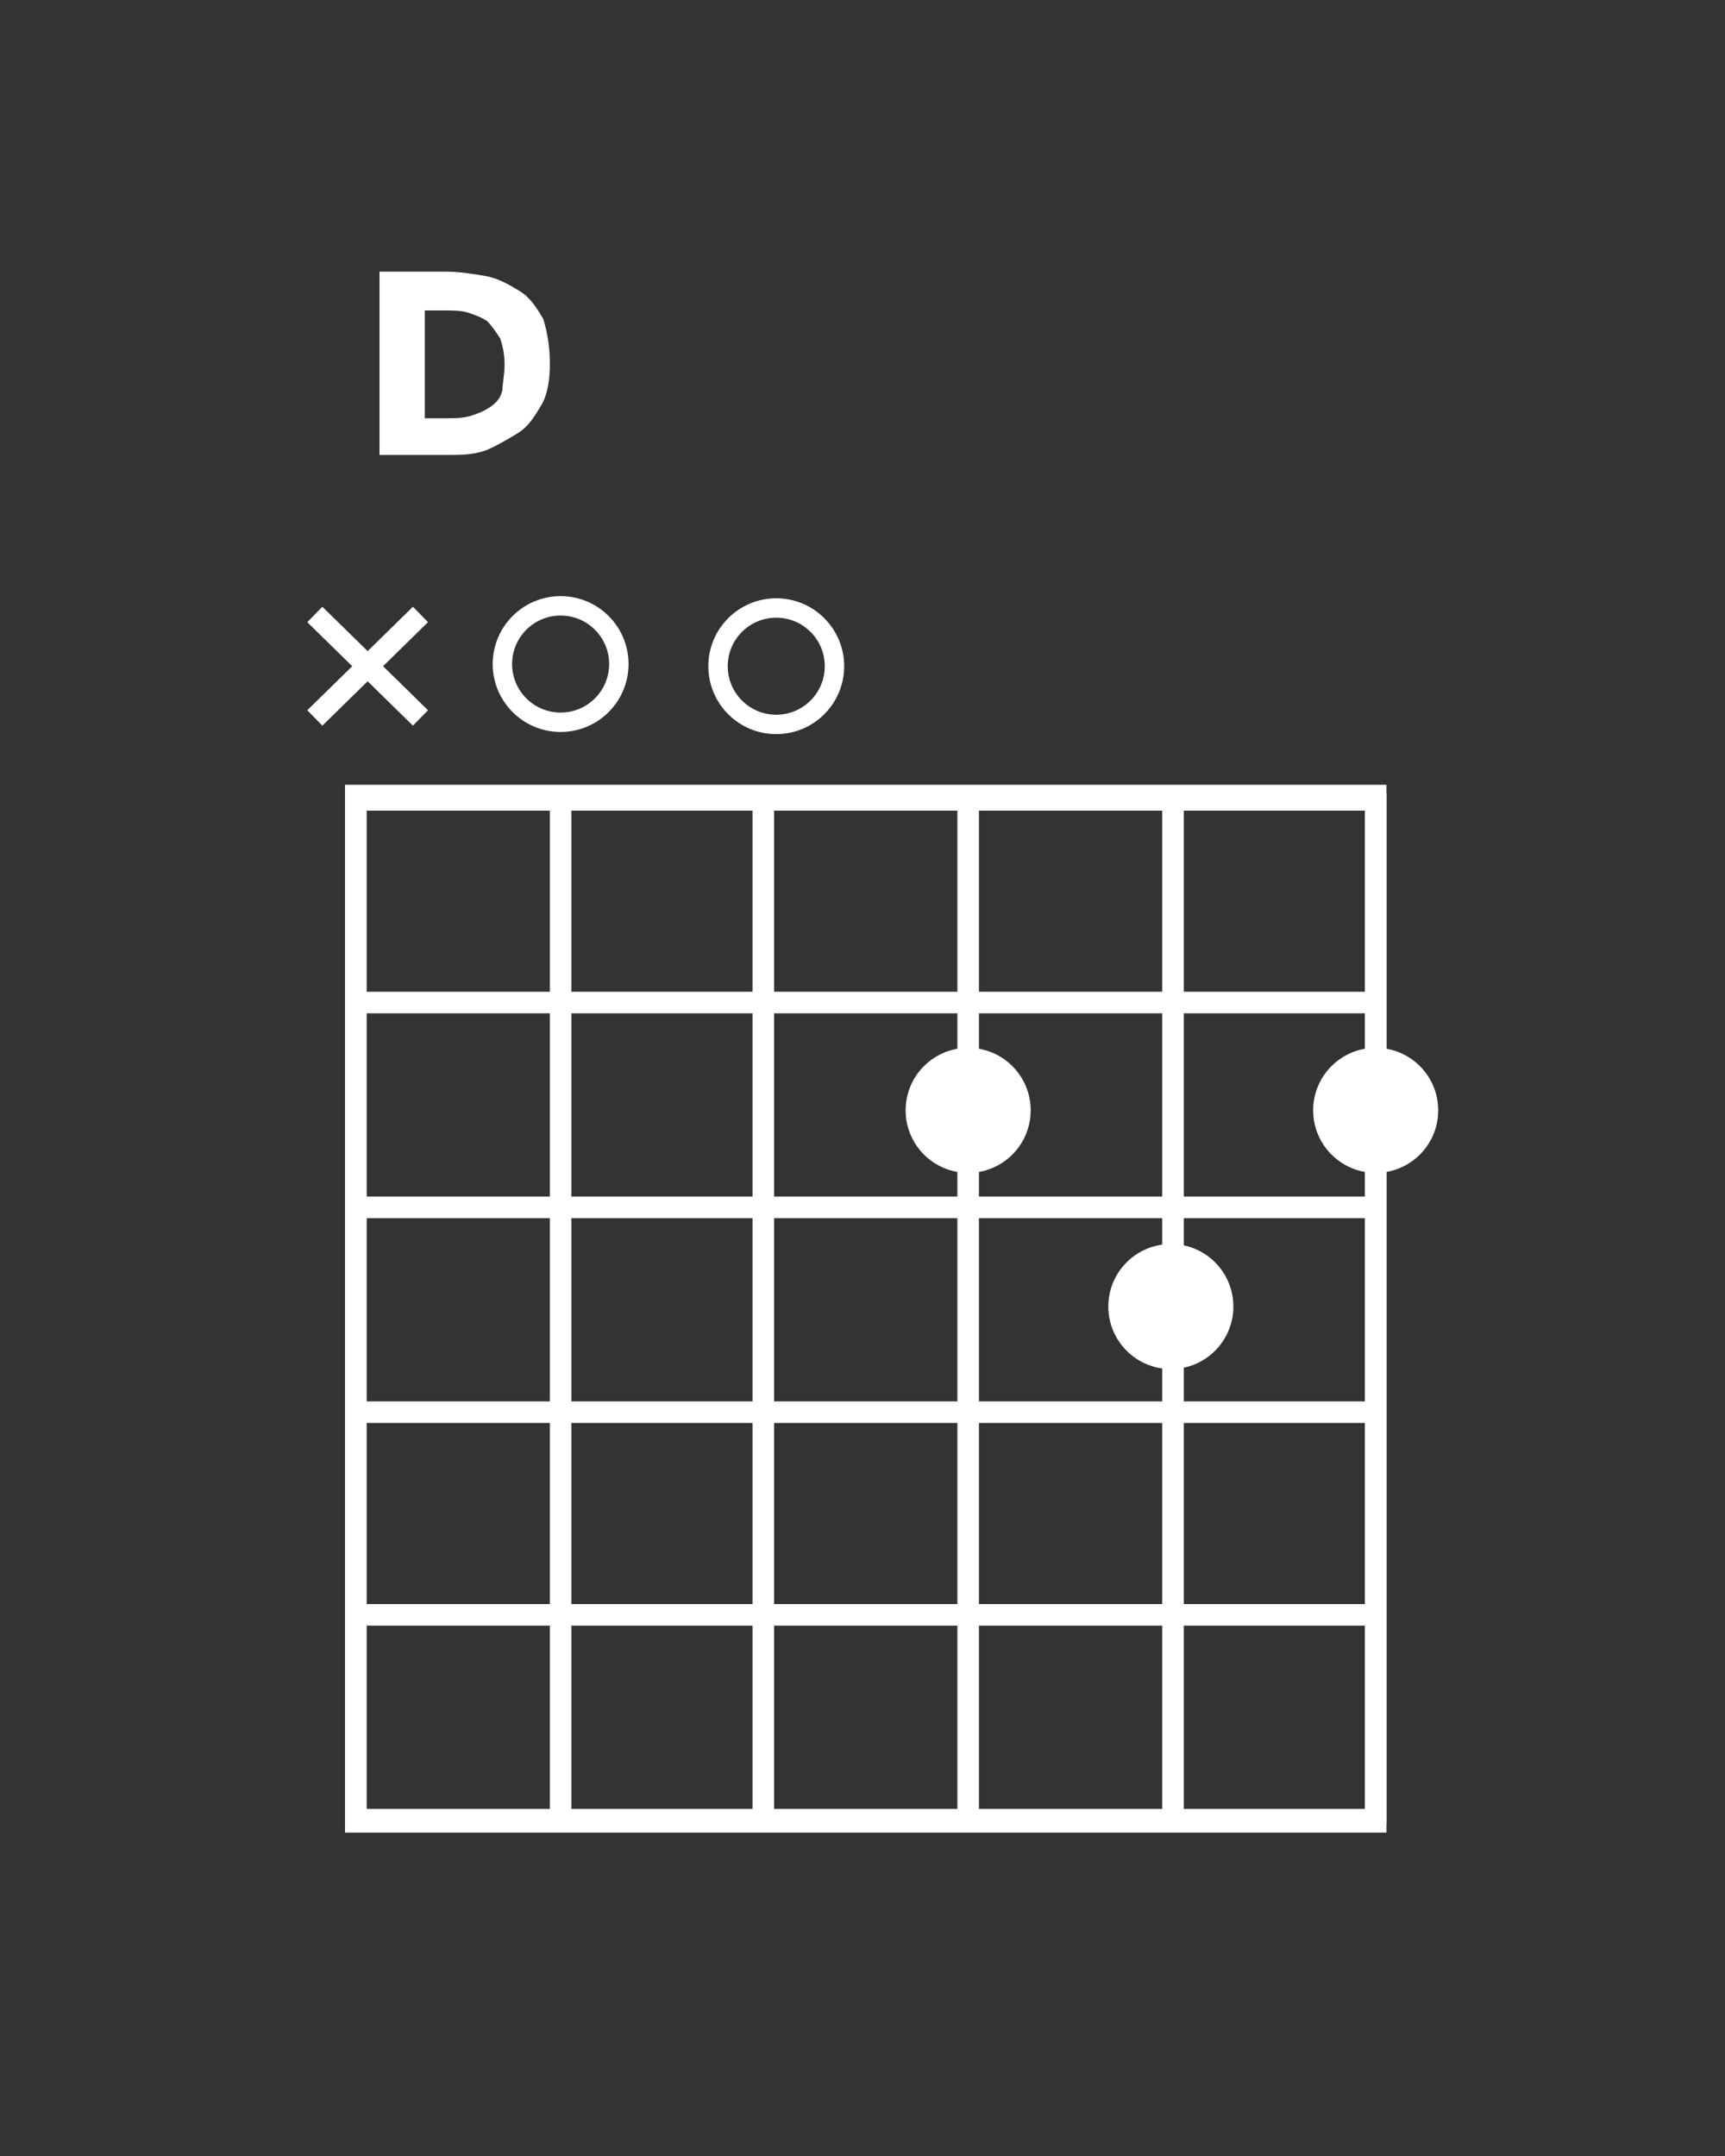 <?xml version="1.0" encoding="utf-8"?>
<!-- Generator: Adobe Illustrator 21.1.0, SVG Export Plug-In . SVG Version: 6.00 Build 0)  -->
<svg version="1.1" xmlns="http://www.w3.org/2000/svg" xmlns:xlink="http://www.w3.org/1999/xlink" x="0px" y="0px"
	 viewBox="0 0 80 100" style="enable-background:new 0 0 80 100;" xml:space="preserve">
<rect x="0" y="0" width="80" height="100" fill="#333333" stroke="none"/>
<style type="text/css">
	.st0{fill:none;stroke:#FFFFFF;stroke-miterlimit:10;}
	.st1{fill:none;stroke:#FFFFFF;stroke-width:0.9;stroke-miterlimit:10;}
	.st2{fill:#FFFFFF;stroke:#FFFFFF;stroke-miterlimit:10;}
	.st3{fill:#FFFFFF;}
</style>
<g id="Layer_1">
	<g>
		<rect x="16.5" y="36.9" class="st0" width="47.3" height="47.6"/>
		<line class="st0" x1="26" y1="36.8" x2="26" y2="84.6"/>
		<line class="st0" x1="16.5" y1="36.8" x2="16.5" y2="84.6"/>
		<line class="st0" x1="63.8" y1="36.8" x2="63.8" y2="84.6"/>
		<line class="st0" x1="44.9" y1="36.8" x2="44.9" y2="84.6"/>
		<line class="st0" x1="35.4" y1="36.8" x2="35.4" y2="84.6"/>
		<line class="st0" x1="54.4" y1="36.8" x2="54.4" y2="84.6"/>
		<line class="st0" x1="64.1" y1="46.5" x2="16.3" y2="46.5"/>
		<line class="st0" x1="64.1" y1="37.1" x2="16.3" y2="37.1"/>
		<line class="st0" x1="64.1" y1="84.4" x2="16.3" y2="84.4"/>
		<line class="st0" x1="64.1" y1="65.5" x2="16.3" y2="65.5"/>
		<line class="st0" x1="64.1" y1="56" x2="16.3" y2="56"/>
		<line class="st0" x1="64.1" y1="74.9" x2="16.3" y2="74.9"/>
	</g>
	<g>
		<line class="st0" x1="14.6" y1="28.5" x2="19.5" y2="33.3"/>
		<line class="st0" x1="19.5" y1="28.5" x2="14.6" y2="33.3"/>
	</g>
	<circle class="st1" cx="26" cy="30.8" r="2.7"/>
	<circle class="st1" cx="36" cy="30.9" r="2.7"/>
	<g>
		<circle class="st2" cx="44.9" cy="51.5" r="2.4"/>
		<circle class="st2" cx="63.8" cy="51.5" r="2.4"/>
	</g>
	<g>
		<circle class="st2" cx="54.3" cy="60.6" r="2.4"/>
	</g>
	<g>
		<path class="st3" d="M25.5,16.9c0,0.7-0.1,1.4-0.4,1.9s-0.6,1-1.1,1.3c-0.5,0.3-1,0.6-1.5,0.8c-0.6,0.2-1.1,0.2-1.7,0.2h-3.2v-8.5
			h3.1c0.6,0,1.2,0.1,1.8,0.2c0.6,0.1,1.1,0.4,1.6,0.7s0.8,0.8,1.1,1.3C25.4,15.5,25.5,16.1,25.5,16.9z M23.4,16.9
			c0-0.5-0.1-0.9-0.2-1.2c-0.2-0.3-0.4-0.6-0.6-0.8c-0.3-0.2-0.6-0.3-0.9-0.4s-0.7-0.1-1-0.1h-1v5h1c0.4,0,0.7,0,1.1-0.1
			c0.3-0.1,0.6-0.2,0.9-0.4c0.3-0.2,0.5-0.4,0.6-0.8C23.3,17.8,23.4,17.4,23.4,16.9z"/>
	</g>
</g>
<g id="guides_frets_x2F_strings">
</g>
</svg>
